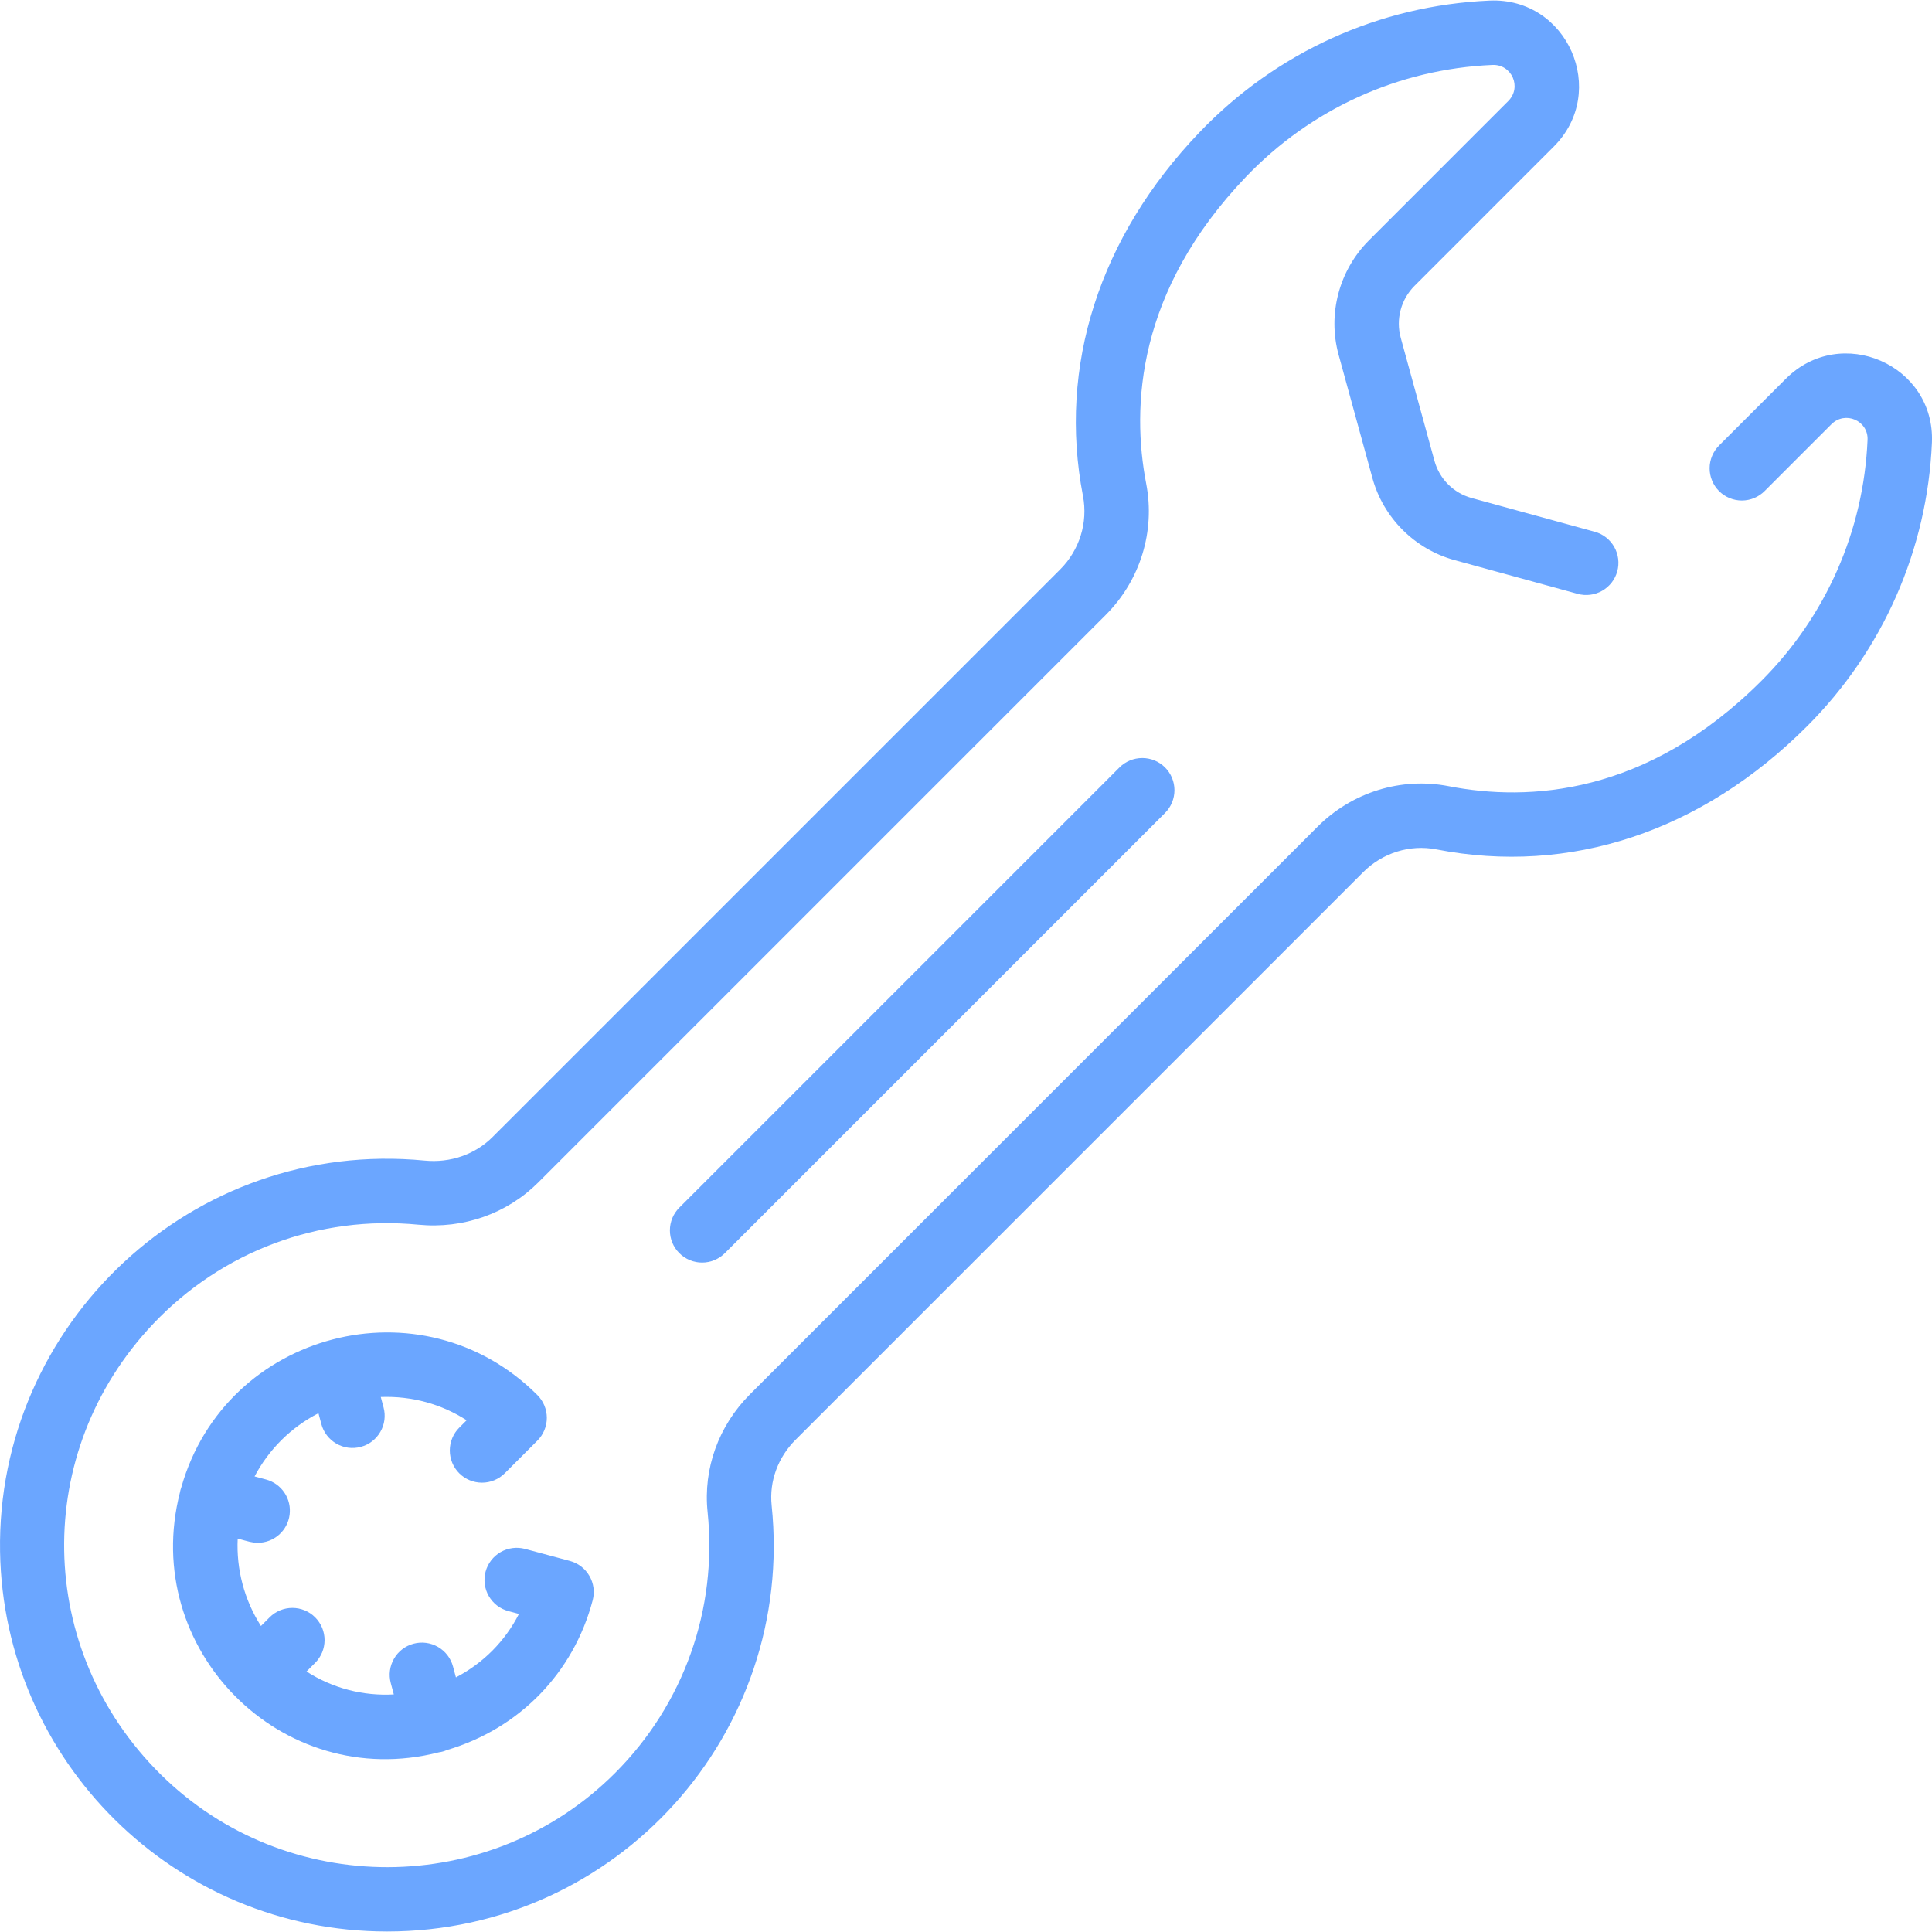 <svg width="60" height="60" viewBox="0 0 60 60" fill="none" xmlns="http://www.w3.org/2000/svg">
<path d="M55.461 11.763L53.391 13.832C53.298 13.925 53.223 14.035 53.172 14.157C53.121 14.278 53.094 14.409 53.094 14.541C53.094 14.672 53.119 14.803 53.17 14.925C53.22 15.047 53.294 15.158 53.387 15.251C53.48 15.344 53.591 15.418 53.713 15.468C53.835 15.518 53.965 15.544 54.097 15.544C54.229 15.543 54.359 15.517 54.481 15.466C54.602 15.415 54.713 15.34 54.806 15.246L56.875 13.177C57.305 12.747 58.025 13.066 57.999 13.659C57.878 16.481 56.709 19.138 54.706 21.14C51.13 24.716 47.449 24.895 44.99 24.416C43.516 24.129 41.993 24.599 40.917 25.675L23.293 43.3C22.316 44.277 21.835 45.61 21.975 46.956C22.286 49.97 21.238 52.926 19.099 55.065C15.219 58.946 8.889 58.963 4.988 55.104C1.082 51.238 0.983 45.091 4.762 41.109C6.901 38.855 9.902 37.734 12.995 38.034C14.39 38.169 15.745 37.692 16.713 36.725L34.338 19.099C35.411 18.026 35.882 16.501 35.596 15.021C35.136 12.633 35.299 9.042 38.695 5.492C40.718 3.378 43.436 2.143 46.348 2.016C46.948 1.991 47.27 2.708 46.839 3.139L42.517 7.462C41.587 8.391 41.225 9.753 41.572 11.018L42.621 14.844C42.959 16.079 43.936 17.056 45.171 17.394L48.997 18.443C49.253 18.513 49.526 18.479 49.757 18.347C49.987 18.216 50.156 17.999 50.226 17.743C50.296 17.487 50.262 17.214 50.13 16.983C49.999 16.753 49.782 16.584 49.526 16.514L45.699 15.465C45.425 15.389 45.175 15.243 44.973 15.042C44.772 14.841 44.626 14.59 44.55 14.316L43.501 10.489C43.344 9.916 43.508 9.298 43.931 8.876L48.253 4.553C49.967 2.839 48.684 -0.088 46.261 0.018C42.831 0.168 39.631 1.621 37.25 4.11C34.14 7.361 32.855 11.37 33.632 15.399C33.792 16.227 33.527 17.082 32.924 17.685L15.298 35.31C14.755 35.853 13.986 36.121 13.188 36.043C5.947 35.342 -0.113 41.141 0.002 48.183C0.107 54.669 5.407 59.985 12.024 59.985C19.154 59.984 24.698 53.842 23.964 46.75C23.887 46.005 24.158 45.263 24.707 44.714L42.332 27.089C42.937 26.484 43.788 26.219 44.608 26.379C48.757 27.188 52.845 25.83 56.121 22.554C58.478 20.197 59.855 17.068 59.998 13.745C60.101 11.329 57.174 10.05 55.461 11.763Z" fill="#6BA6FF"/>
<path d="M34.767 23.833L21.097 37.504C21.004 37.597 20.93 37.707 20.88 37.828C20.83 37.95 20.804 38.08 20.804 38.211C20.804 38.342 20.83 38.472 20.88 38.594C20.93 38.715 21.004 38.825 21.097 38.918C21.189 39.011 21.3 39.084 21.421 39.135C21.542 39.185 21.672 39.211 21.804 39.211C21.935 39.211 22.065 39.185 22.186 39.135C22.308 39.084 22.418 39.011 22.511 38.918L36.181 25.248C36.274 25.155 36.348 25.044 36.398 24.923C36.448 24.802 36.474 24.672 36.474 24.541C36.474 24.409 36.448 24.279 36.398 24.158C36.348 24.037 36.274 23.926 36.181 23.833C35.994 23.646 35.739 23.541 35.474 23.541C35.209 23.541 34.955 23.646 34.767 23.833ZM14.261 45.753C14.449 45.941 14.703 46.046 14.969 46.046C15.234 46.046 15.488 45.941 15.676 45.753L16.689 44.74C16.877 44.552 16.982 44.298 16.982 44.033C16.982 43.768 16.877 43.514 16.689 43.326C13.111 39.743 7.003 41.346 5.631 46.19C5.611 46.242 5.597 46.295 5.588 46.349C4.34 51.216 8.738 55.672 13.631 54.42C13.716 54.409 13.799 54.385 13.878 54.35C16.123 53.686 17.811 51.959 18.407 49.696C18.474 49.44 18.437 49.168 18.304 48.94C18.171 48.711 17.953 48.544 17.698 48.476L16.305 48.102C16.049 48.034 15.776 48.07 15.546 48.202C15.316 48.335 15.149 48.553 15.08 48.809C15.046 48.936 15.038 49.069 15.055 49.199C15.072 49.329 15.114 49.455 15.18 49.568C15.246 49.682 15.333 49.782 15.437 49.862C15.542 49.942 15.661 50 15.787 50.034L16.116 50.122C15.685 50.969 15.005 51.652 14.159 52.093L14.068 51.754C13.999 51.498 13.832 51.279 13.602 51.147C13.372 51.014 13.099 50.978 12.843 51.047C12.587 51.115 12.368 51.283 12.236 51.513C12.103 51.742 12.067 52.015 12.136 52.271L12.23 52.622C11.274 52.677 10.325 52.428 9.519 51.91L9.787 51.642C9.88 51.549 9.953 51.439 10.004 51.318C10.054 51.196 10.08 51.066 10.08 50.935C10.08 50.804 10.054 50.674 10.004 50.552C9.953 50.431 9.88 50.321 9.787 50.228C9.694 50.135 9.584 50.061 9.462 50.011C9.341 49.961 9.211 49.935 9.08 49.935C8.948 49.935 8.818 49.961 8.697 50.011C8.576 50.061 8.465 50.135 8.373 50.228L8.104 50.497C7.588 49.688 7.336 48.74 7.382 47.782C7.718 47.872 7.83 47.913 8.003 47.913C8.245 47.913 8.48 47.825 8.662 47.665C8.845 47.505 8.963 47.284 8.994 47.043C9.026 46.803 8.969 46.559 8.834 46.357C8.699 46.155 8.495 46.01 8.261 45.947L7.906 45.852C8.35 45.009 9.043 44.324 9.89 43.889L9.98 44.227C10.014 44.354 10.073 44.473 10.153 44.577C10.233 44.681 10.333 44.769 10.446 44.834C10.56 44.9 10.686 44.943 10.816 44.96C10.946 44.977 11.078 44.968 11.205 44.934C11.332 44.9 11.451 44.842 11.555 44.762C11.659 44.682 11.747 44.582 11.812 44.468C11.878 44.355 11.921 44.229 11.938 44.099C11.955 43.969 11.946 43.836 11.912 43.71L11.825 43.385C12.797 43.349 13.714 43.608 14.492 44.108L14.261 44.339C14.074 44.526 13.969 44.781 13.969 45.046C13.969 45.311 14.074 45.566 14.261 45.753Z" fill="#6BA6FF"/>
</svg>

